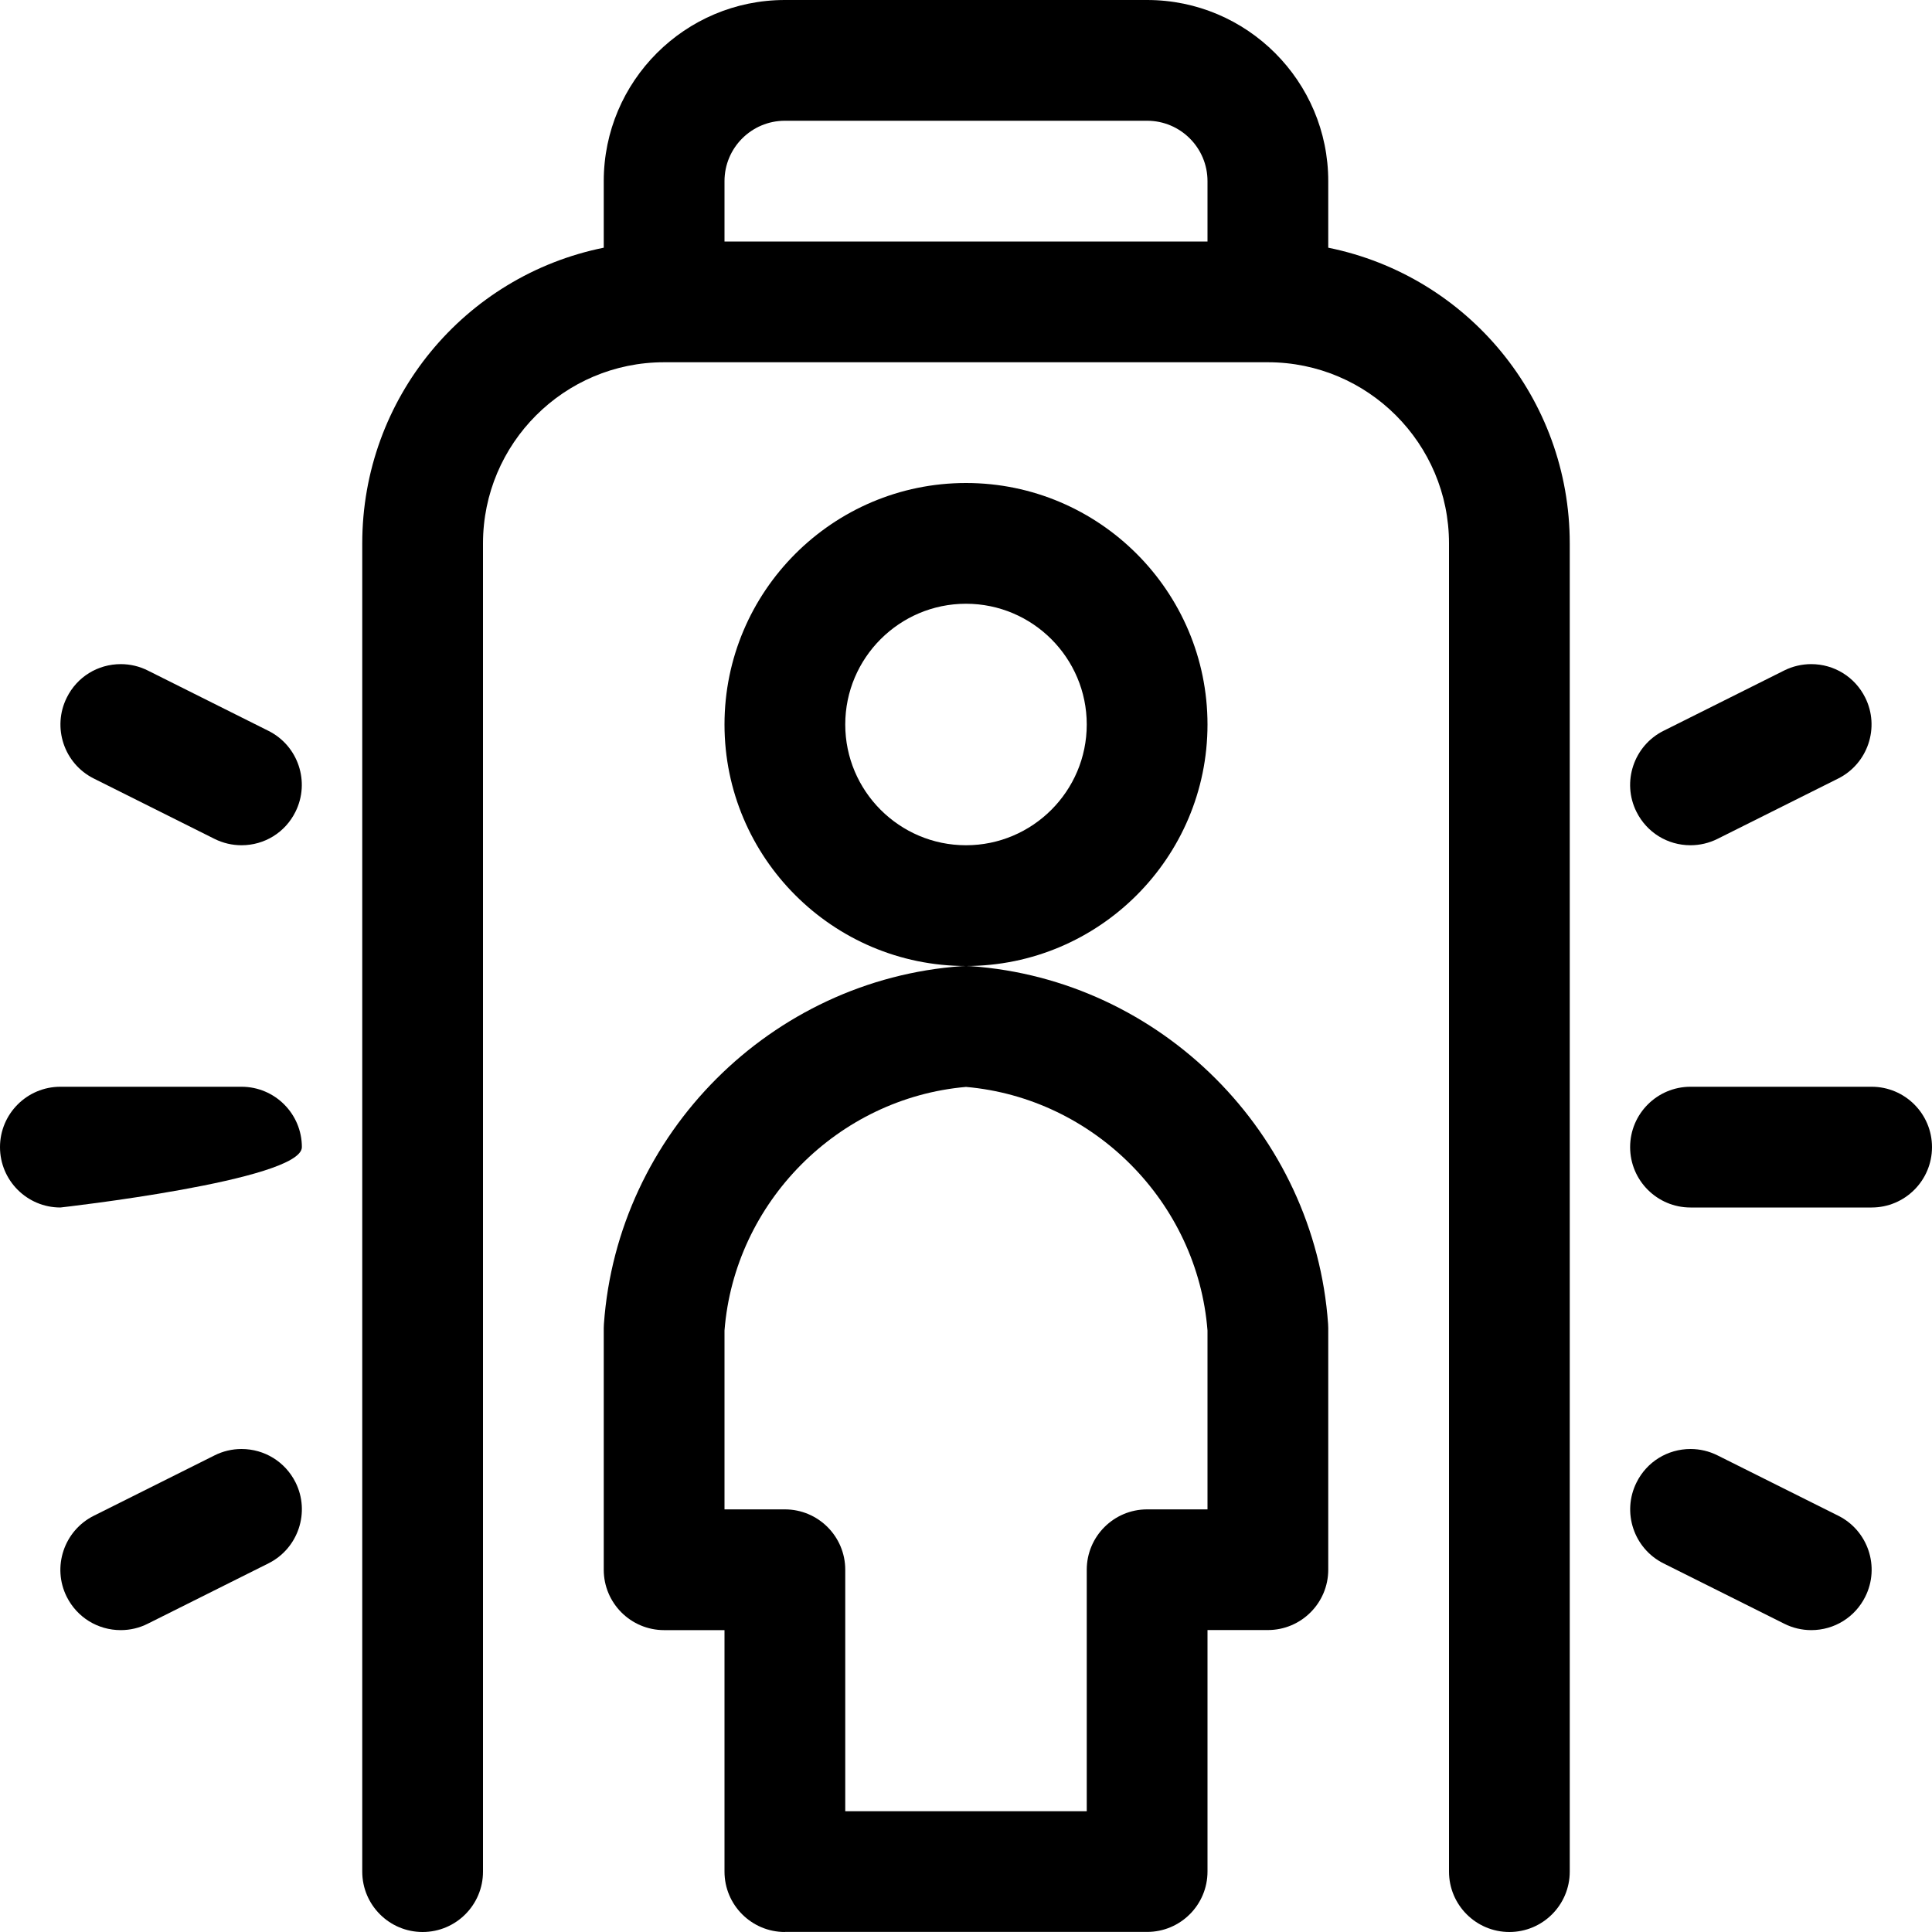 <?xml version="1.0" encoding="utf-8"?>
<!-- Generator: Adobe Illustrator 22.1.0, SVG Export Plug-In . SVG Version: 6.00 Build 0)  -->
<svg version="1.1" id="Layer_1" xmlns="http://www.w3.org/2000/svg" xmlns:xlink="http://www.w3.org/1999/xlink" x="0px" y="0px"
	 viewBox="0 0 24 24" style="enable-background:new 0 0 24 24;" xml:space="preserve">
<title>security-officer-scanner-beep</title>
<g>
	<path d="M18.75,24C18.336,24,18,23.664,18,23.25V6.75c0-1.241-1.009-2.25-2.25-2.25h-7.5C7.009,4.5,6,5.509,6,6.75v16.5
		C6,23.664,5.664,24,5.25,24S4.5,23.664,4.5,23.25V6.75c0-1.799,1.268-3.323,3-3.673V2.25C7.5,1.009,8.509,0,9.75,0h4.5
		c1.241,0,2.25,1.009,2.25,2.25v0.827c1.732,0.351,3,1.874,3,3.673v16.5C19.5,23.664,19.164,24,18.75,24z M15,3V2.25
		c0-0.414-0.336-0.75-0.75-0.75h-4.5C9.336,1.5,9,1.836,9,2.25V3H15z"/>
	<path d="M12,12c-1.654,0-3-1.346-3-3s1.346-3,3-3c1.654,0,3,1.346,3,3S13.654,12,12,12z M12,7.5c-0.827,0-1.5,0.673-1.5,1.5
		s0.673,1.5,1.5,1.5s1.5-0.673,1.5-1.5S12.827,7.5,12,7.5z"/>
	<path d="M9.75,24C9.336,24,9,23.664,9,23.25v-3H8.25c-0.414,0-0.75-0.336-0.75-0.75v-3c0-0.017,0.001-0.034,0.002-0.052
		c0.168-2.367,2.079-4.278,4.445-4.446C11.962,12.001,11.981,12,12,12s0.038,0.001,0.058,0.002c2.362,0.167,4.273,2.078,4.44,4.444
		c0.001,0.016,0.002,0.034,0.002,0.053v3c0,0.414-0.336,0.75-0.75,0.75H15v3c0,0.414-0.336,0.75-0.75,0.75H9.75z M13.5,22.5v-3
		c0-0.414,0.336-0.75,0.75-0.75H15v-2.222c-0.125-1.593-1.41-2.887-3-3.026c-1.59,0.139-2.875,1.433-3,3.026v2.222h0.75
		c0.414,0,0.75,0.336,0.75,0.75v3H13.5z"/>
	<path d="M0.75,15C0.336,15,0,14.664,0,14.25s0.336-0.75,0.75-0.75H3c0.414,0,0.75,0.336,0.75,0.75S0.75,15,0.75,15z"/>
	<path d="M3,10.5c-0.115,0-0.231-0.027-0.335-0.079l-1.5-0.75c-0.37-0.185-0.52-0.636-0.335-1.006
		C0.957,8.409,1.214,8.25,1.501,8.25c0.115,0,0.231,0.027,0.334,0.079l1.5,0.75c0.37,0.185,0.52,0.636,0.335,1.006
		C3.543,10.341,3.286,10.5,3,10.5z"/>
	<path d="M1.5,20.25c-0.286,0-0.543-0.159-0.671-0.414c-0.185-0.37-0.034-0.821,0.335-1.006l1.5-0.75C2.769,18.027,2.884,18,3,18
		c0.286,0,0.543,0.159,0.671,0.414c0.185,0.37,0.034,0.821-0.335,1.006l-1.5,0.75C1.732,20.223,1.616,20.25,1.5,20.25z"/>
	<path d="M21,15c-0.414,0-0.75-0.336-0.75-0.75S20.586,13.5,21,13.5h2.25c0.414,0,0.75,0.336,0.75,0.75S23.664,15,23.25,15H21z"/>
	<path d="M21,10.5c-0.286,0-0.543-0.159-0.671-0.415c-0.185-0.37-0.034-0.821,0.335-1.006l1.5-0.75
		c0.104-0.052,0.22-0.079,0.335-0.079c0.286,0,0.543,0.159,0.671,0.415c0.185,0.37,0.034,0.821-0.335,1.006l-1.5,0.75
		C21.231,10.473,21.115,10.5,21,10.5z"/>
	<path d="M22.5,20.25c-0.115,0-0.231-0.027-0.334-0.079l-1.501-0.75c-0.37-0.185-0.52-0.636-0.335-1.006
		C20.457,18.159,20.715,18,21.001,18c0.115,0,0.23,0.027,0.334,0.079l1.501,0.75c0.37,0.185,0.52,0.636,0.335,1.006
		C23.043,20.091,22.786,20.25,22.5,20.25z"/>
</g>
</svg>
